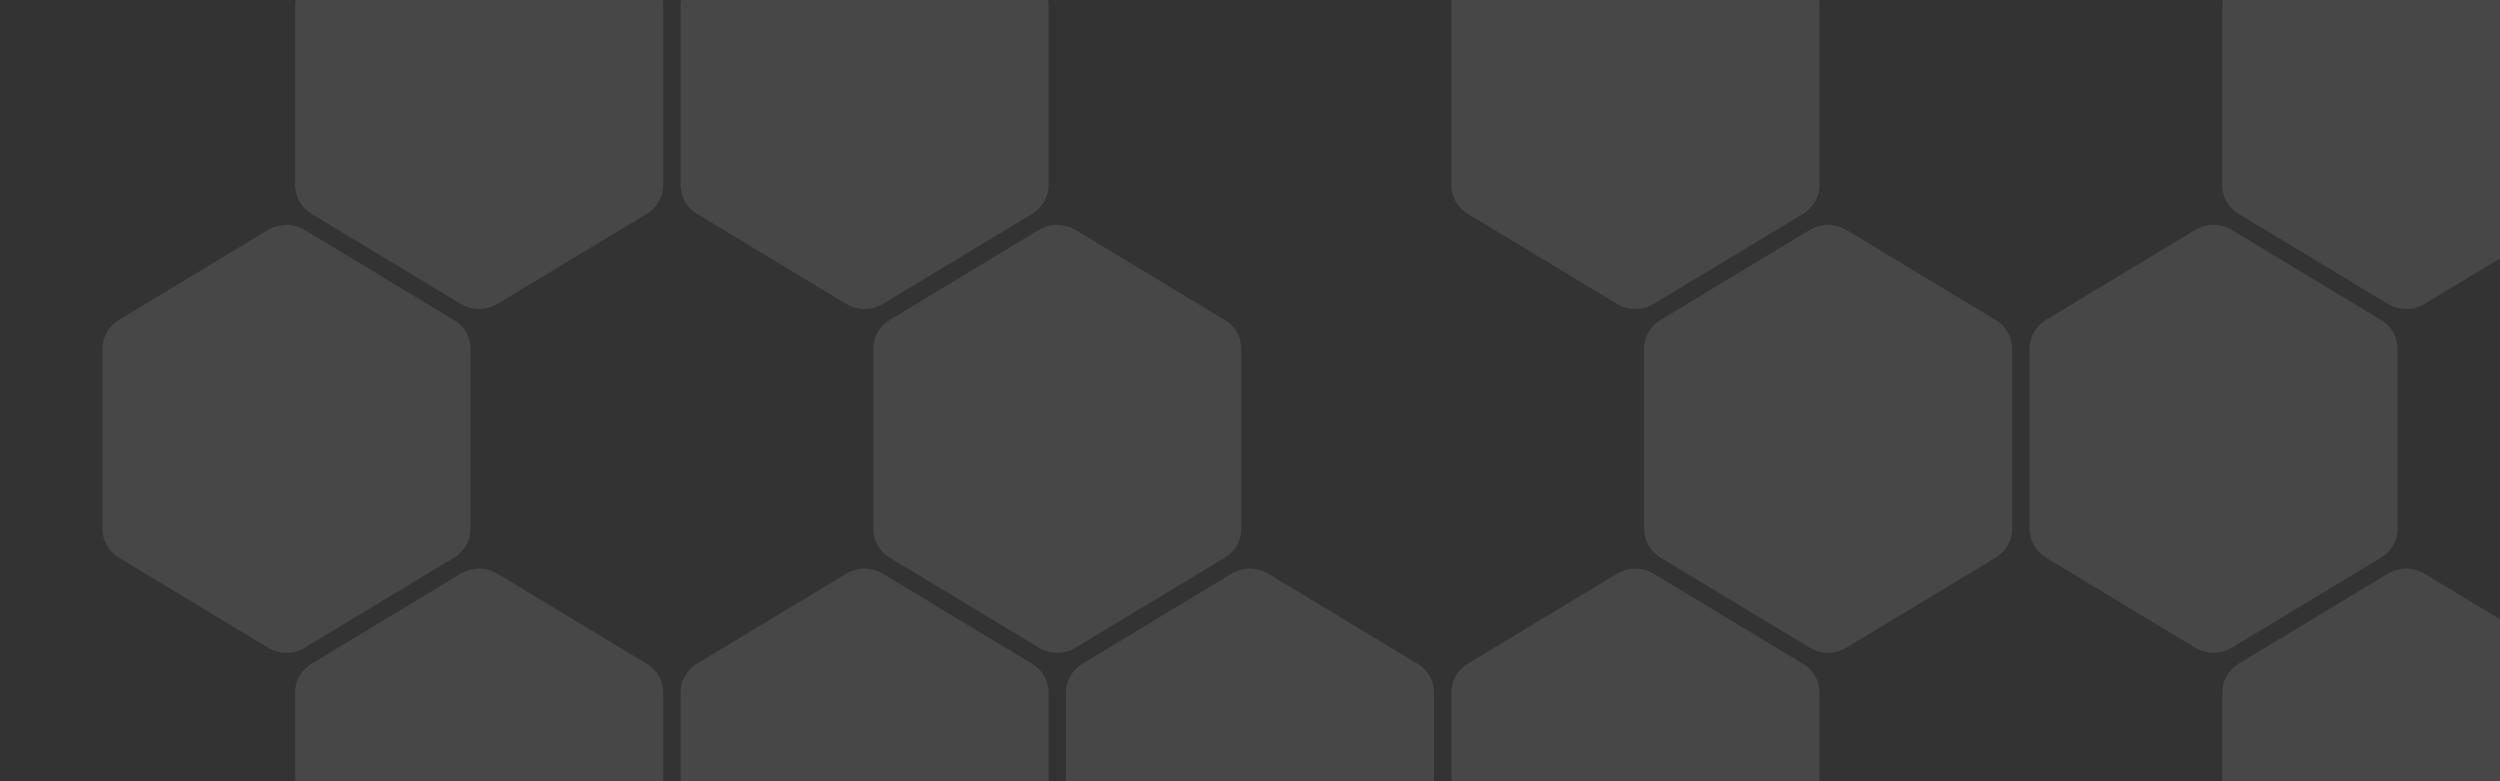 <svg width="1440" height="450" viewBox="0 0 1440 450" fill="none" xmlns="http://www.w3.org/2000/svg">
<rect x="0" y="0" width="1440" height="450" fill="#333333" stroke="none"/>
<path fill-rule="evenodd" clip-rule="evenodd" d="M212 71.42C212 64.586 208.408 58.33 202.487 54.769L116.386 2.888C109.98 -0.963 101.923 -0.963 95.516 2.888L9.513 54.769C3.592 58.33 0 64.683 0 71.42V175.086C0 181.92 3.592 188.176 9.513 191.738L95.516 243.619C98.72 245.544 107.165 249.009 116.386 243.619L202.39 191.738C208.408 188.273 212 181.92 212 175.086V71.42Z" transform="translate(170 574) scale(1 -1)" fill="white" fill-opacity="0.1"/>
<path fill-rule="evenodd" clip-rule="evenodd" d="M212 71.42C212 64.586 208.408 58.33 202.487 54.769L116.386 2.888C109.98 -0.963 101.923 -0.963 95.516 2.888L9.513 54.769C3.592 58.33 0 64.683 0 71.42V175.086C0 181.92 3.592 188.176 9.513 191.738L95.516 243.619C98.72 245.544 107.165 249.009 116.386 243.619L202.39 191.738C208.408 188.273 212 181.92 212 175.086V71.42Z" transform="translate(59 376) scale(1 -1)" fill="white" fill-opacity="0.1"/>
<path fill-rule="evenodd" clip-rule="evenodd" d="M212 71.42C212 64.586 208.408 58.33 202.487 54.769L116.386 2.888C109.98 -0.963 101.923 -0.963 95.516 2.888L9.513 54.769C3.592 58.33 0 64.683 0 71.42V175.086C0 181.92 3.592 188.176 9.513 191.738L95.516 243.619C98.72 245.544 107.165 249.009 116.386 243.619L202.39 191.738C208.408 188.273 212 181.92 212 175.086V71.42Z" transform="translate(392 574) scale(1 -1)" fill="white" fill-opacity="0.1"/>
<path fill-rule="evenodd" clip-rule="evenodd" d="M212 71.42C212 64.586 208.408 58.33 202.487 54.769L116.386 2.888C109.98 -0.963 101.923 -0.963 95.516 2.888L9.513 54.769C3.592 58.33 0 64.683 0 71.42V175.086C0 181.92 3.592 188.176 9.513 191.738L95.516 243.619C98.72 245.544 107.165 249.009 116.386 243.619L202.39 191.738C208.408 188.273 212 181.92 212 175.086V71.42Z" transform="translate(614 574) scale(1 -1)" fill="white" fill-opacity="0.1"/>
<path fill-rule="evenodd" clip-rule="evenodd" d="M212 71.42C212 64.586 208.408 58.33 202.487 54.769L116.386 2.888C109.98 -0.963 101.923 -0.963 95.516 2.888L9.513 54.769C3.592 58.33 0 64.683 0 71.42V175.086C0 181.92 3.592 188.176 9.513 191.738L95.516 243.619C98.72 245.544 107.165 249.009 116.386 243.619L202.39 191.738C208.408 188.273 212 181.92 212 175.086V71.42Z" transform="translate(836 574) scale(1 -1)" fill="white" fill-opacity="0.1"/>
<path fill-rule="evenodd" clip-rule="evenodd" d="M212 71.42C212 64.586 208.408 58.33 202.487 54.769L116.386 2.888C109.98 -0.963 101.923 -0.963 95.516 2.888L9.513 54.769C3.592 58.33 0 64.683 0 71.42V175.086C0 181.92 3.592 188.176 9.513 191.738L95.516 243.619C98.72 245.544 107.165 249.009 116.386 243.619L202.39 191.738C208.408 188.273 212 181.92 212 175.086V71.42Z" transform="translate(1280 574) scale(1 -1)" fill="white" fill-opacity="0.1"/>
<path fill-rule="evenodd" clip-rule="evenodd" d="M212 71.42C212 64.586 208.408 58.33 202.487 54.769L116.386 2.888C109.98 -0.963 101.923 -0.963 95.516 2.888L9.513 54.769C3.592 58.33 0 64.683 0 71.42V175.086C0 181.92 3.592 188.176 9.513 191.738L95.516 243.619C98.72 245.544 107.165 249.009 116.386 243.619L202.39 191.738C208.408 188.273 212 181.92 212 175.086V71.42Z" transform="translate(503 376) scale(1 -1)" fill="white" fill-opacity="0.1"/>
<path fill-rule="evenodd" clip-rule="evenodd" d="M212 71.42C212 64.586 208.408 58.33 202.487 54.769L116.386 2.888C109.98 -0.963 101.923 -0.963 95.516 2.888L9.513 54.769C3.592 58.33 0 64.683 0 71.42V175.086C0 181.92 3.592 188.176 9.513 191.738L95.516 243.619C98.72 245.544 107.165 249.009 116.386 243.619L202.39 191.738C208.408 188.273 212 181.92 212 175.086V71.42Z" transform="translate(1169 376) scale(1 -1)" fill="white" fill-opacity="0.1"/>
<path fill-rule="evenodd" clip-rule="evenodd" d="M212 71.42C212 64.586 208.408 58.33 202.487 54.769L116.386 2.888C109.98 -0.963 101.923 -0.963 95.516 2.888L9.513 54.769C3.592 58.33 0 64.683 0 71.42V175.086C0 181.92 3.592 188.176 9.513 191.738L95.516 243.619C98.72 245.544 107.165 249.009 116.386 243.619L202.39 191.738C208.408 188.273 212 181.92 212 175.086V71.42Z" transform="translate(947 376) scale(1 -1)" fill="white" fill-opacity="0.1"/>
<path fill-rule="evenodd" clip-rule="evenodd" d="M212 71.42C212 64.586 208.408 58.33 202.487 54.769L116.386 2.888C109.98 -0.963 101.923 -0.963 95.516 2.888L9.513 54.769C3.592 58.33 0 64.683 0 71.42V175.086C0 181.92 3.592 188.176 9.513 191.738L95.516 243.619C98.72 245.544 107.165 249.009 116.386 243.619L202.39 191.738C208.408 188.273 212 181.92 212 175.086V71.42Z" transform="translate(836 178) scale(1 -1)" fill="white" fill-opacity="0.1"/>
<path fill-rule="evenodd" clip-rule="evenodd" d="M212 71.42C212 64.586 208.408 58.33 202.487 54.769L116.386 2.888C109.98 -0.963 101.923 -0.963 95.516 2.888L9.513 54.769C3.592 58.33 0 64.683 0 71.42V175.086C0 181.92 3.592 188.176 9.513 191.738L95.516 243.619C98.72 245.544 107.165 249.009 116.386 243.619L202.39 191.738C208.408 188.273 212 181.92 212 175.086V71.42Z" transform="translate(1280 178) scale(1 -1)" fill="white" fill-opacity="0.1"/>
<path fill-rule="evenodd" clip-rule="evenodd" d="M212 71.42C212 64.586 208.408 58.33 202.487 54.769L116.386 2.888C109.98 -0.963 101.923 -0.963 95.516 2.888L9.513 54.769C3.592 58.33 0 64.683 0 71.42V175.086C0 181.92 3.592 188.176 9.513 191.738L95.516 243.619C98.72 245.544 107.165 249.009 116.386 243.619L202.39 191.738C208.408 188.273 212 181.92 212 175.086V71.42Z" transform="translate(392 178) scale(1 -1)" fill="white" fill-opacity="0.1"/>
<path fill-rule="evenodd" clip-rule="evenodd" d="M212 71.42C212 64.586 208.408 58.33 202.487 54.769L116.386 2.888C109.98 -0.963 101.923 -0.963 95.516 2.888L9.513 54.769C3.592 58.33 0 64.683 0 71.42V175.086C0 181.92 3.592 188.176 9.513 191.738L95.516 243.619C98.72 245.544 107.165 249.009 116.386 243.619L202.39 191.738C208.408 188.273 212 181.92 212 175.086V71.42Z" transform="translate(170 178) scale(1 -1)" fill="white" fill-opacity="0.1"/>
</svg>
